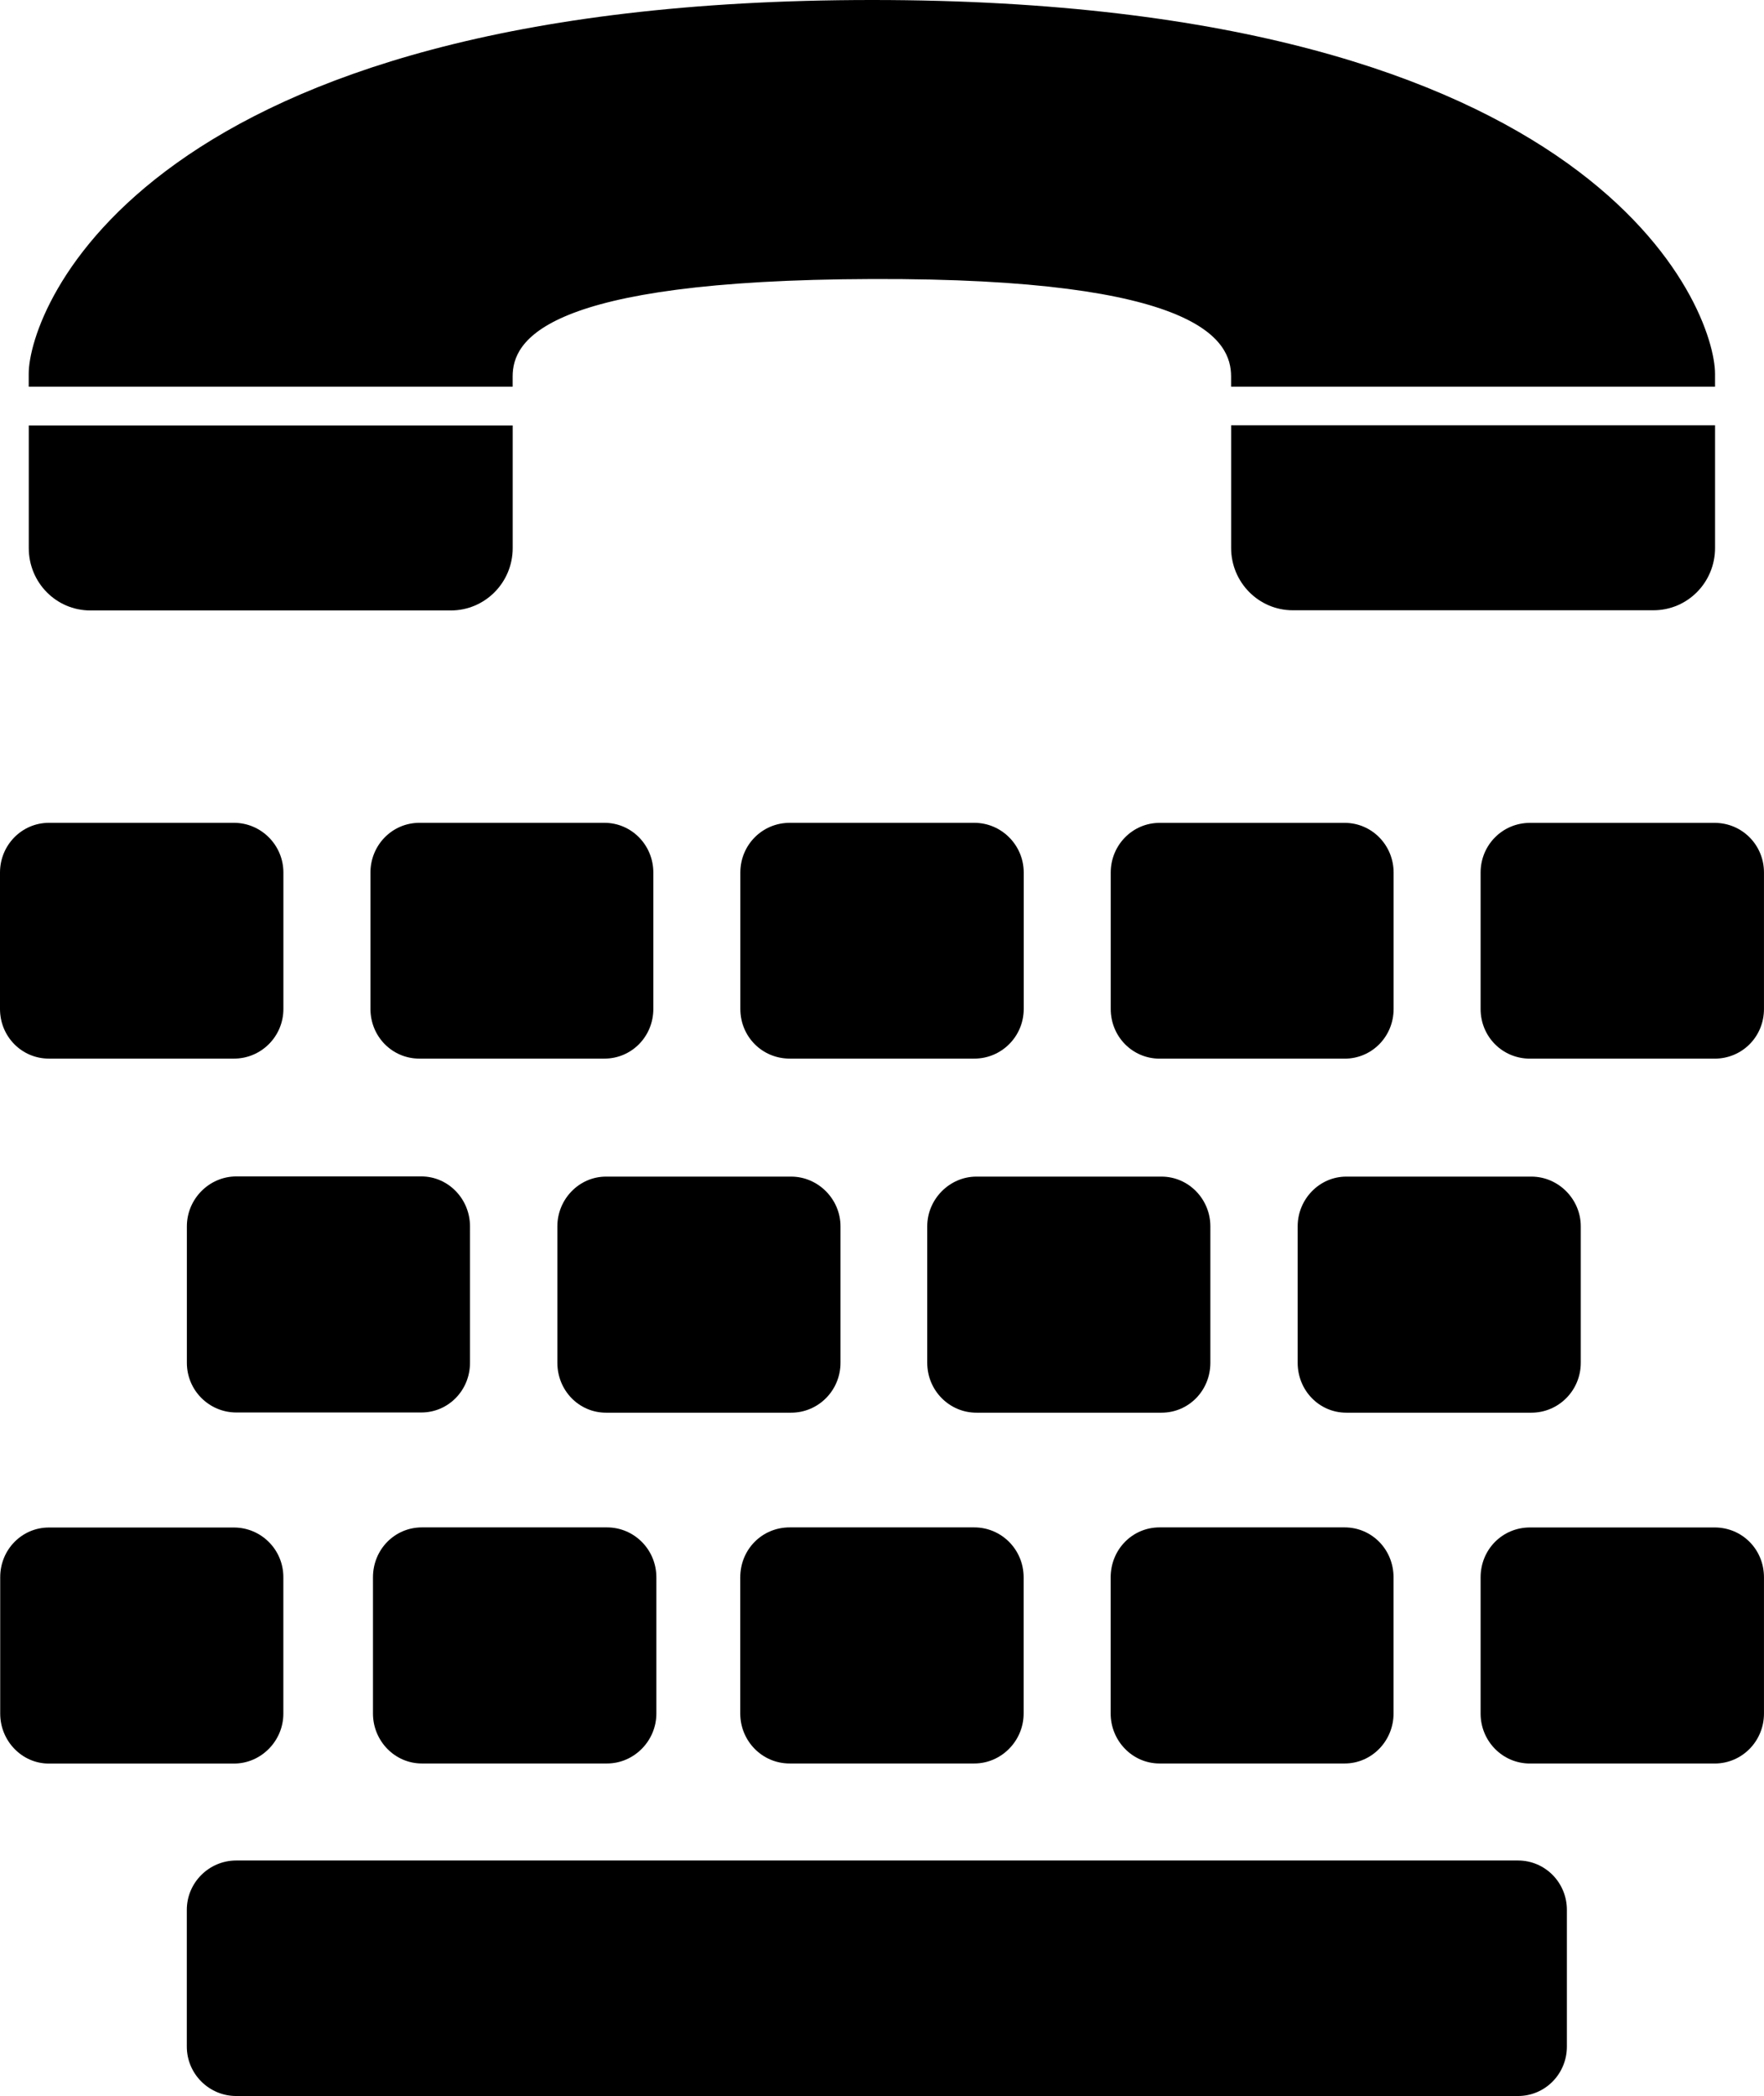<?xml version="1.0" encoding="utf-8"?><!DOCTYPE svg PUBLIC "-//W3C//DTD SVG 1.0//EN" "http://www.w3.org/TR/2001/REC-SVG-20010904/DTD/svg10.dtd"><svg version="1.0" xmlns="http://www.w3.org/2000/svg" xmlns:xlink="http://www.w3.org/1999/xlink" x="0px" y="0px" viewBox="0 0 84.173 100" enable-background="new 0 0 84.173 100" xml:space="preserve"><path d="M58.746,20.289v5.855c0,1.639,1.318,2.971,2.939,2.971h17.211c1.635,0,2.941-1.332,2.941-2.971v-5.855
	H58.746z"></path><path d="M81.815,39.258h-8.808c-1.317,0-2.357,1.062-2.357,2.37v6.508c0,1.321,1.04,2.371,2.357,2.371h8.808
	c1.318,0,2.357-1.05,2.357-2.371v-6.508C84.173,40.32,83.134,39.258,81.815,39.258"></path><path d="M81.815,72.873h-8.808c-1.317,0-2.357,1.051-2.357,2.382v6.497c0,1.308,1.04,2.384,2.357,2.384h8.808
	c1.318,0,2.357-1.076,2.357-2.384v-6.497C84.173,73.923,83.134,72.873,81.815,72.873"></path><path d="M72.435,88.762H11.271c-1.292,0-2.357,1.051-2.357,2.356v6.522c0,1.306,1.065,2.358,2.357,2.358h61.164
	c1.292,0,2.332-1.053,2.332-2.358v-6.522C74.767,89.813,73.727,88.762,72.435,88.762"></path><path d="M13.521,81.755v-6.509c0-1.32-1.064-2.37-2.357-2.37H2.329c-1.28,0-2.319,1.05-2.319,2.37v6.509
	c0,1.306,1.04,2.383,2.319,2.383h8.834C12.456,84.138,13.521,83.061,13.521,81.755"></path><path d="M2.332,50.505h8.834c1.292,0,2.357-1.051,2.357-2.37v-6.508c0-1.309-1.064-2.371-2.357-2.371H2.332
	C1.04,39.257,0,40.319,0,41.628v6.508C0,49.455,1.04,50.505,2.332,50.505"></path><path d="M4.314,29.124h17.198c1.634,0,2.952-1.334,2.952-2.973v-5.854H1.373v5.854
	C1.373,27.79,2.678,29.124,4.314,29.124"></path><path d="M64.166,39.258h-8.833c-1.293,0-2.332,1.062-2.332,2.37v6.508c0,1.321,1.039,2.371,2.332,2.371h8.833
	c1.292,0,2.333-1.05,2.333-2.371v-6.508C66.499,40.32,65.458,39.258,64.166,39.258"></path><path d="M75.43,65.015v-6.509c0-1.295-1.065-2.371-2.357-2.371h-8.833c-1.281,0-2.319,1.076-2.319,2.371v6.509
	c0,1.332,1.038,2.383,2.319,2.383h8.833C74.364,67.398,75.43,66.347,75.43,65.015"></path><path d="M55.329,84.134h8.834c1.293,0,2.333-1.078,2.333-2.384v-6.496c0-1.333-1.04-2.384-2.333-2.384h-8.834
	c-1.292,0-2.331,1.051-2.331,2.384v6.496C52.998,83.056,54.037,84.134,55.329,84.134"></path><path d="M57.755,65.015v-6.509c0-1.295-1.038-2.371-2.332-2.371H46.59c-1.28,0-2.345,1.076-2.345,2.371v6.509
	c0,1.332,1.064,2.383,2.345,2.383h8.833C56.717,67.398,57.755,66.347,57.755,65.015"></path><path d="M37.68,84.134h8.809c1.292,0,2.356-1.078,2.356-2.384v-6.496c0-1.333-1.064-2.384-2.356-2.384H37.68
	c-1.317,0-2.357,1.051-2.357,2.384v6.496C35.323,83.056,36.363,84.134,37.68,84.134"></path><path d="M46.493,50.505c1.293,0,2.356-1.051,2.356-2.37v-6.508c0-1.309-1.063-2.371-2.356-2.371h-8.808
	c-1.319,0-2.358,1.062-2.358,2.371v6.508c0,1.319,1.039,2.37,2.358,2.37H46.493z"></path><path d="M40.106,65.015v-6.509c0-1.295-1.064-2.371-2.357-2.371h-8.833c-1.281,0-2.32,1.076-2.32,2.371v6.509
	c0,1.332,1.04,2.383,2.32,2.383h8.833C39.042,67.398,40.106,66.347,40.106,65.015"></path><path d="M20.13,84.134h8.833c1.292,0,2.357-1.078,2.357-2.384v-6.496c0-1.333-1.065-2.384-2.357-2.384H20.13
	c-1.293,0-2.333,1.051-2.333,2.384v6.496C17.798,83.056,18.837,84.134,20.13,84.134"></path><path d="M28.843,50.505c1.292,0,2.332-1.051,2.332-2.37v-6.508c0-1.309-1.04-2.371-2.332-2.371H20.01
	c-1.294,0-2.333,1.062-2.333,2.371v6.508c0,1.319,1.039,2.37,2.333,2.37H28.843z"></path><path d="M8.917,58.508v6.51c0,1.318,1.065,2.37,2.358,2.37h8.832c1.281,0,2.32-1.052,2.32-2.37v-6.51
	c0-1.308-1.039-2.382-2.32-2.382h-8.832C9.982,56.126,8.917,57.201,8.917,58.508"></path><path d="M24.462,17.961c0-1.69,1.406-4.599,17.159-4.649c15.716-0.051,17.123,2.959,17.123,4.649v0.488h23.092
	v-0.616C81.836,14.796,76.424,0,41.621,0C6.782,0,1.37,14.796,1.37,17.833v0.616h23.092V17.961z"></path></svg>